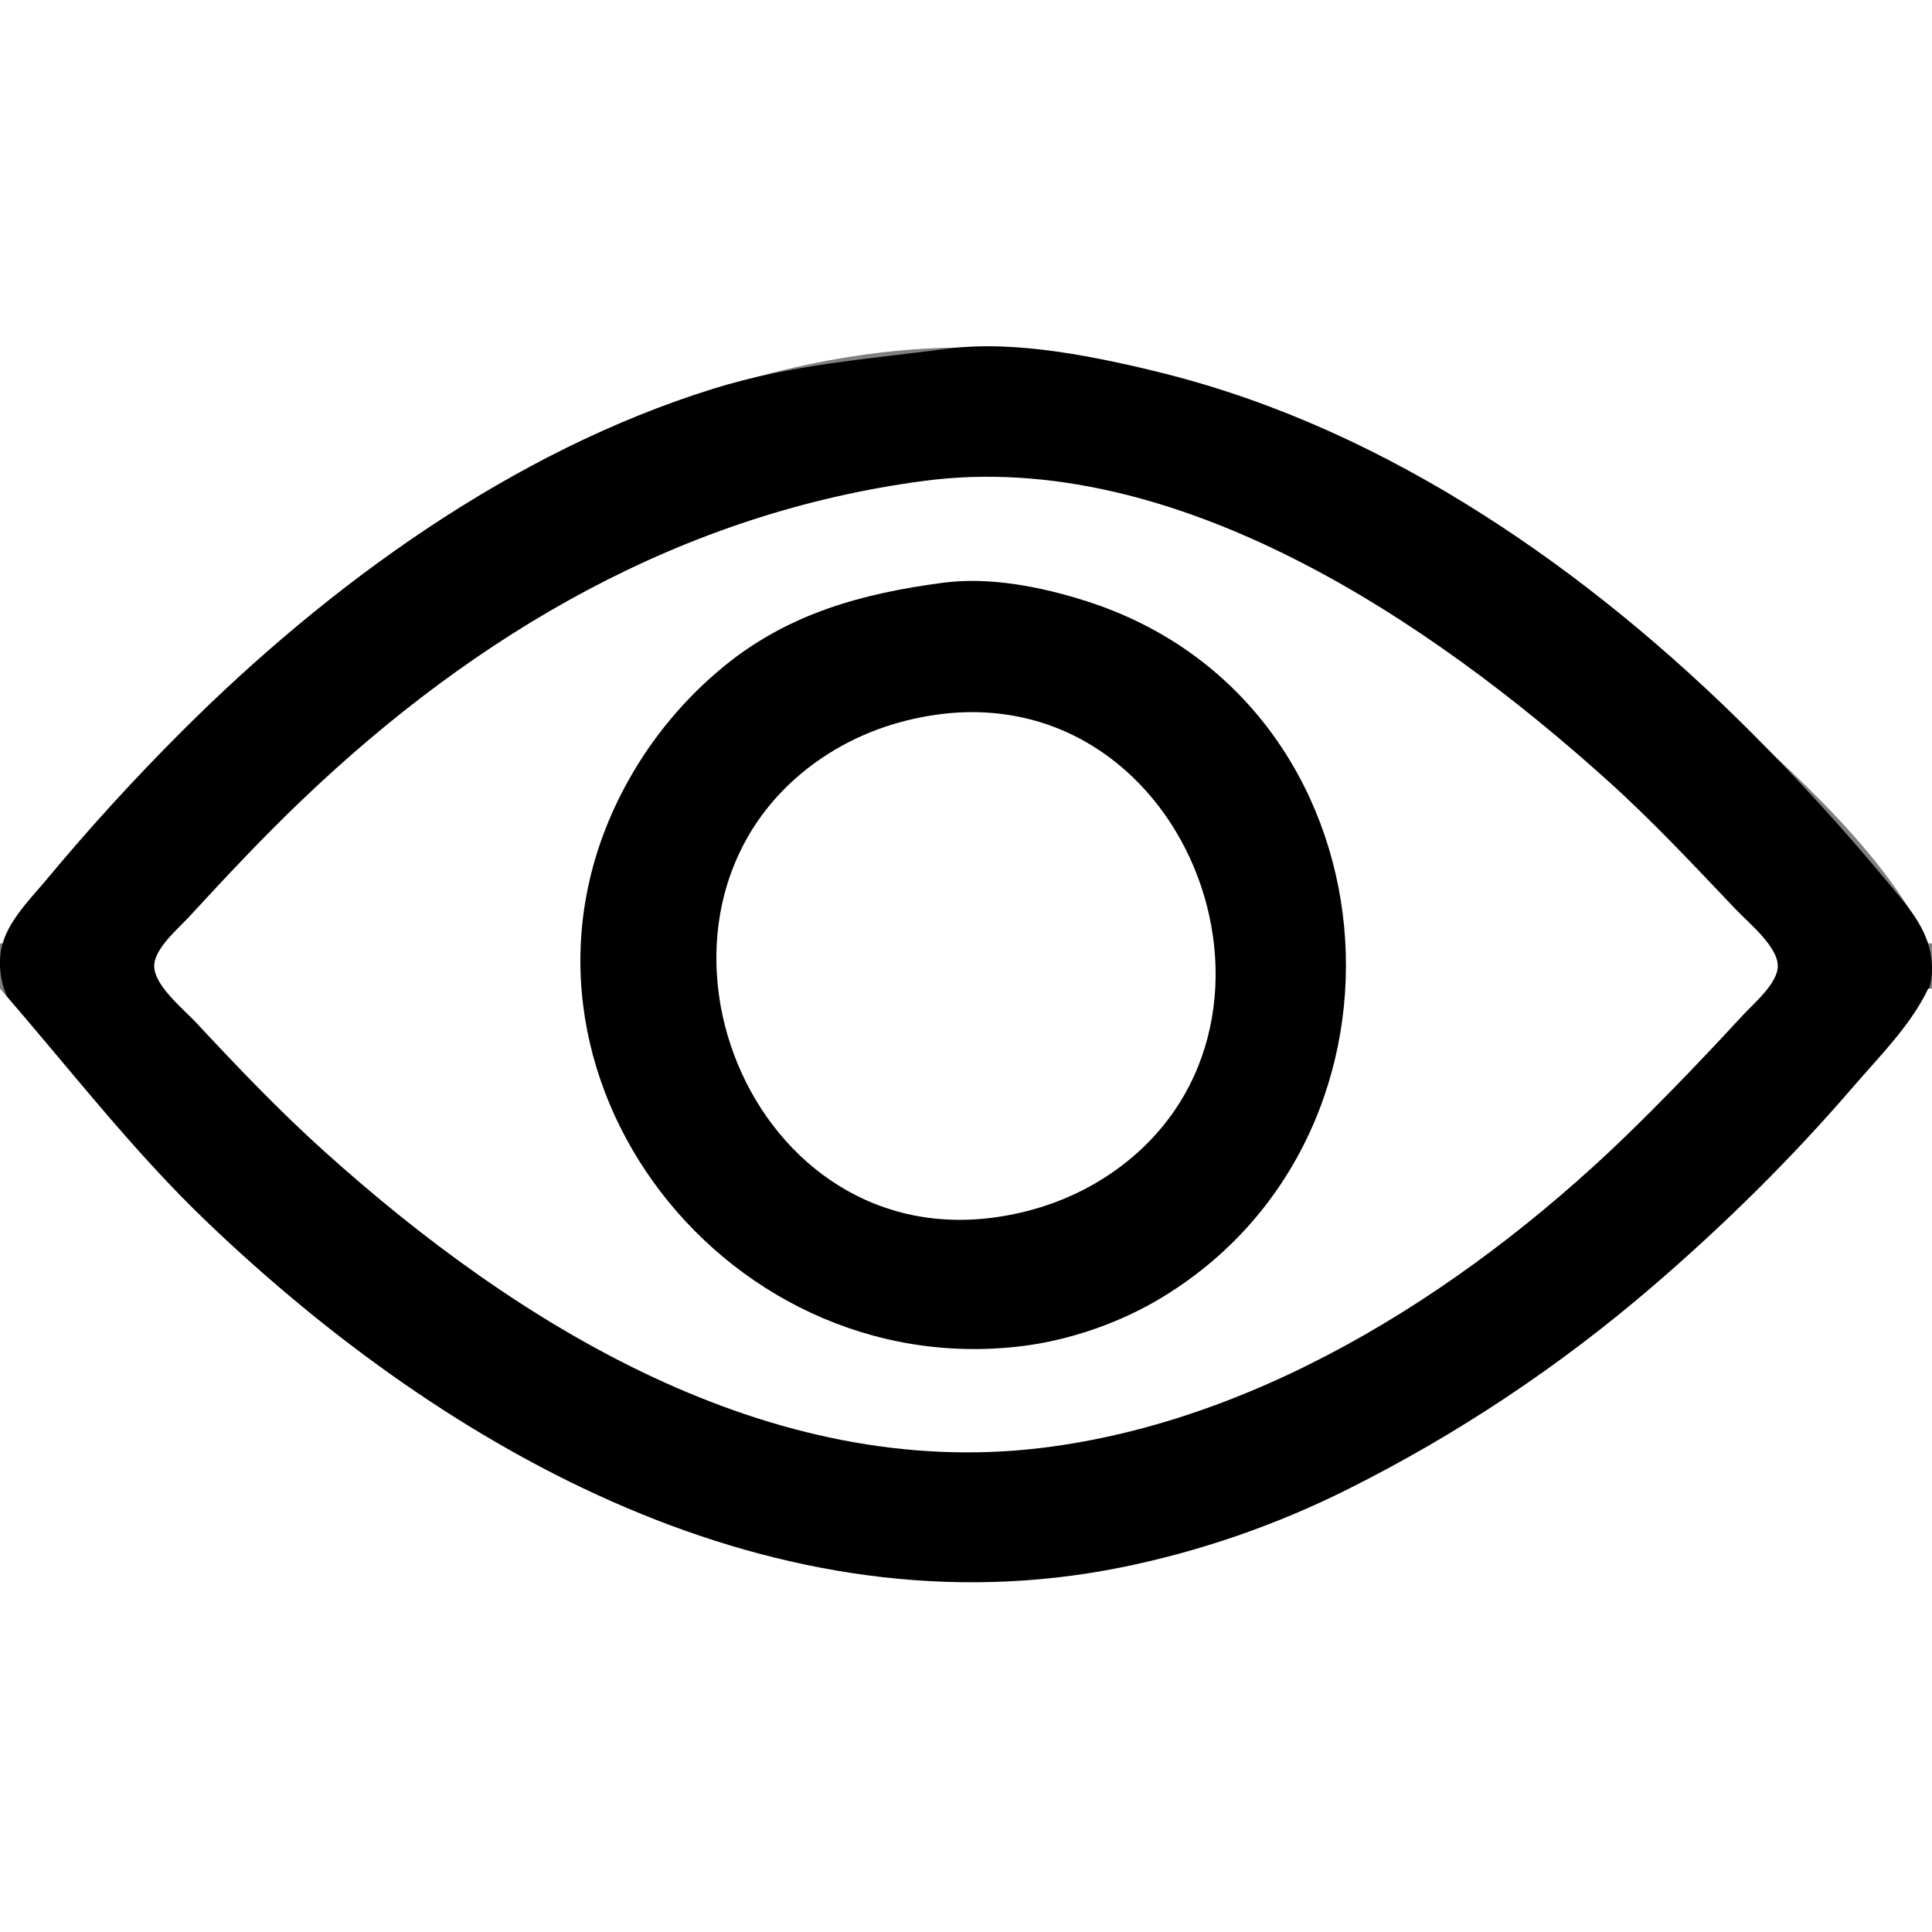 <?xml version="1.0" standalone="yes"?>
<svg width="512" height="512">
<rect width="100%" height="100%" fill="#808080" stroke="none"/>
<path style="fill:#ffffff; stroke:none;" d="M0 0L0 250L1 250C5.616 240.286 13.903 232.091 20.87 224C36.32 206.055 53.019 189.148 71 173.729C98.408 150.226 128.102 129.412 161 114.309C190.407 100.808 223.513 92.079 256 92.079C328.86 92.079 396.932 133.032 449 180.914C469.991 200.218 498.553 223.805 511 250L512 250L512 0L0 0z"/>
<path style="fill:#000000; stroke:none;" d="M251 92.424C229.795 95.207 209.698 96.587 189 103.025C135.701 119.606 87.09 154.913 48 194C35.518 206.481 23.708 219.429 12.414 233C7.641 238.735 0.879 245.19 0.105 253C-0.981 263.956 5.833 271.092 12.414 279C24.62 293.667 37.477 307.542 51 320.999C111.727 381.433 195.956 429.296 284 417.718C355.351 408.336 418.302 363.698 468 314C479.437 302.563 490.071 290.432 500.414 278C505.249 272.187 511.511 265.957 511.957 258C512.546 247.482 505.939 240.633 499.586 233C488.292 219.429 476.482 206.481 464 194C421.444 151.446 368.035 113.954 309 99.127C291.169 94.648 269.388 90.011 251 92.424z"/>
<path style="fill:#ffffff; stroke:none;" d="M245 127.424C181.053 135.825 126.395 167.676 80 212.039C69.611 221.974 59.805 232.43 50.086 243C47.2 246.138 40.867 251.397 40.867 256C40.867 261.22 48.685 267.469 51.975 271C62.969 282.799 74 294.369 86 305.169C137.418 351.446 203.983 392.443 276 383.715C335.854 376.46 391.94 339.556 434 297.996C443.567 288.543 452.816 278.894 461.914 269C464.8 265.862 471.133 260.603 471.133 256C471.133 250.799 463.313 244.484 460 241C448.886 229.313 438.006 217.637 426 206.831C379.41 164.9 311.62 118.673 245 127.424z"/>
<path style="fill:#000000; stroke:none;" d="M250 154.424C228.665 157.227 209.092 162.525 192 176.464C181.624 184.926 172.945 195.304 166.439 207C125.494 280.615 190.39 366.749 271 356.714C283.333 355.178 296.313 350.715 307 344.395C380.503 300.928 371.057 185.988 288 159.344C276.202 155.559 262.408 152.794 250 154.424z"/>
<path style="fill:#ffffff; stroke:none;" d="M248 189.428C237.281 190.964 227.023 194.682 218 200.749C161.795 238.541 196.26 332.276 264 322.572C274.719 321.036 284.977 317.318 294 311.251C350.205 273.459 315.74 179.724 248 189.428M0 262L0 512L512 512L512 262L511 262C506.384 271.714 498.097 279.909 491.13 288C474.785 306.985 456.995 324.544 438 340.87C413.236 362.153 386.183 380.171 357 394.753C338.056 404.219 317.763 411.222 297 415.4C205.962 433.716 119.073 385.228 55 323.961C34.783 304.629 18.259 282.921 0 262z"/>
</svg>
